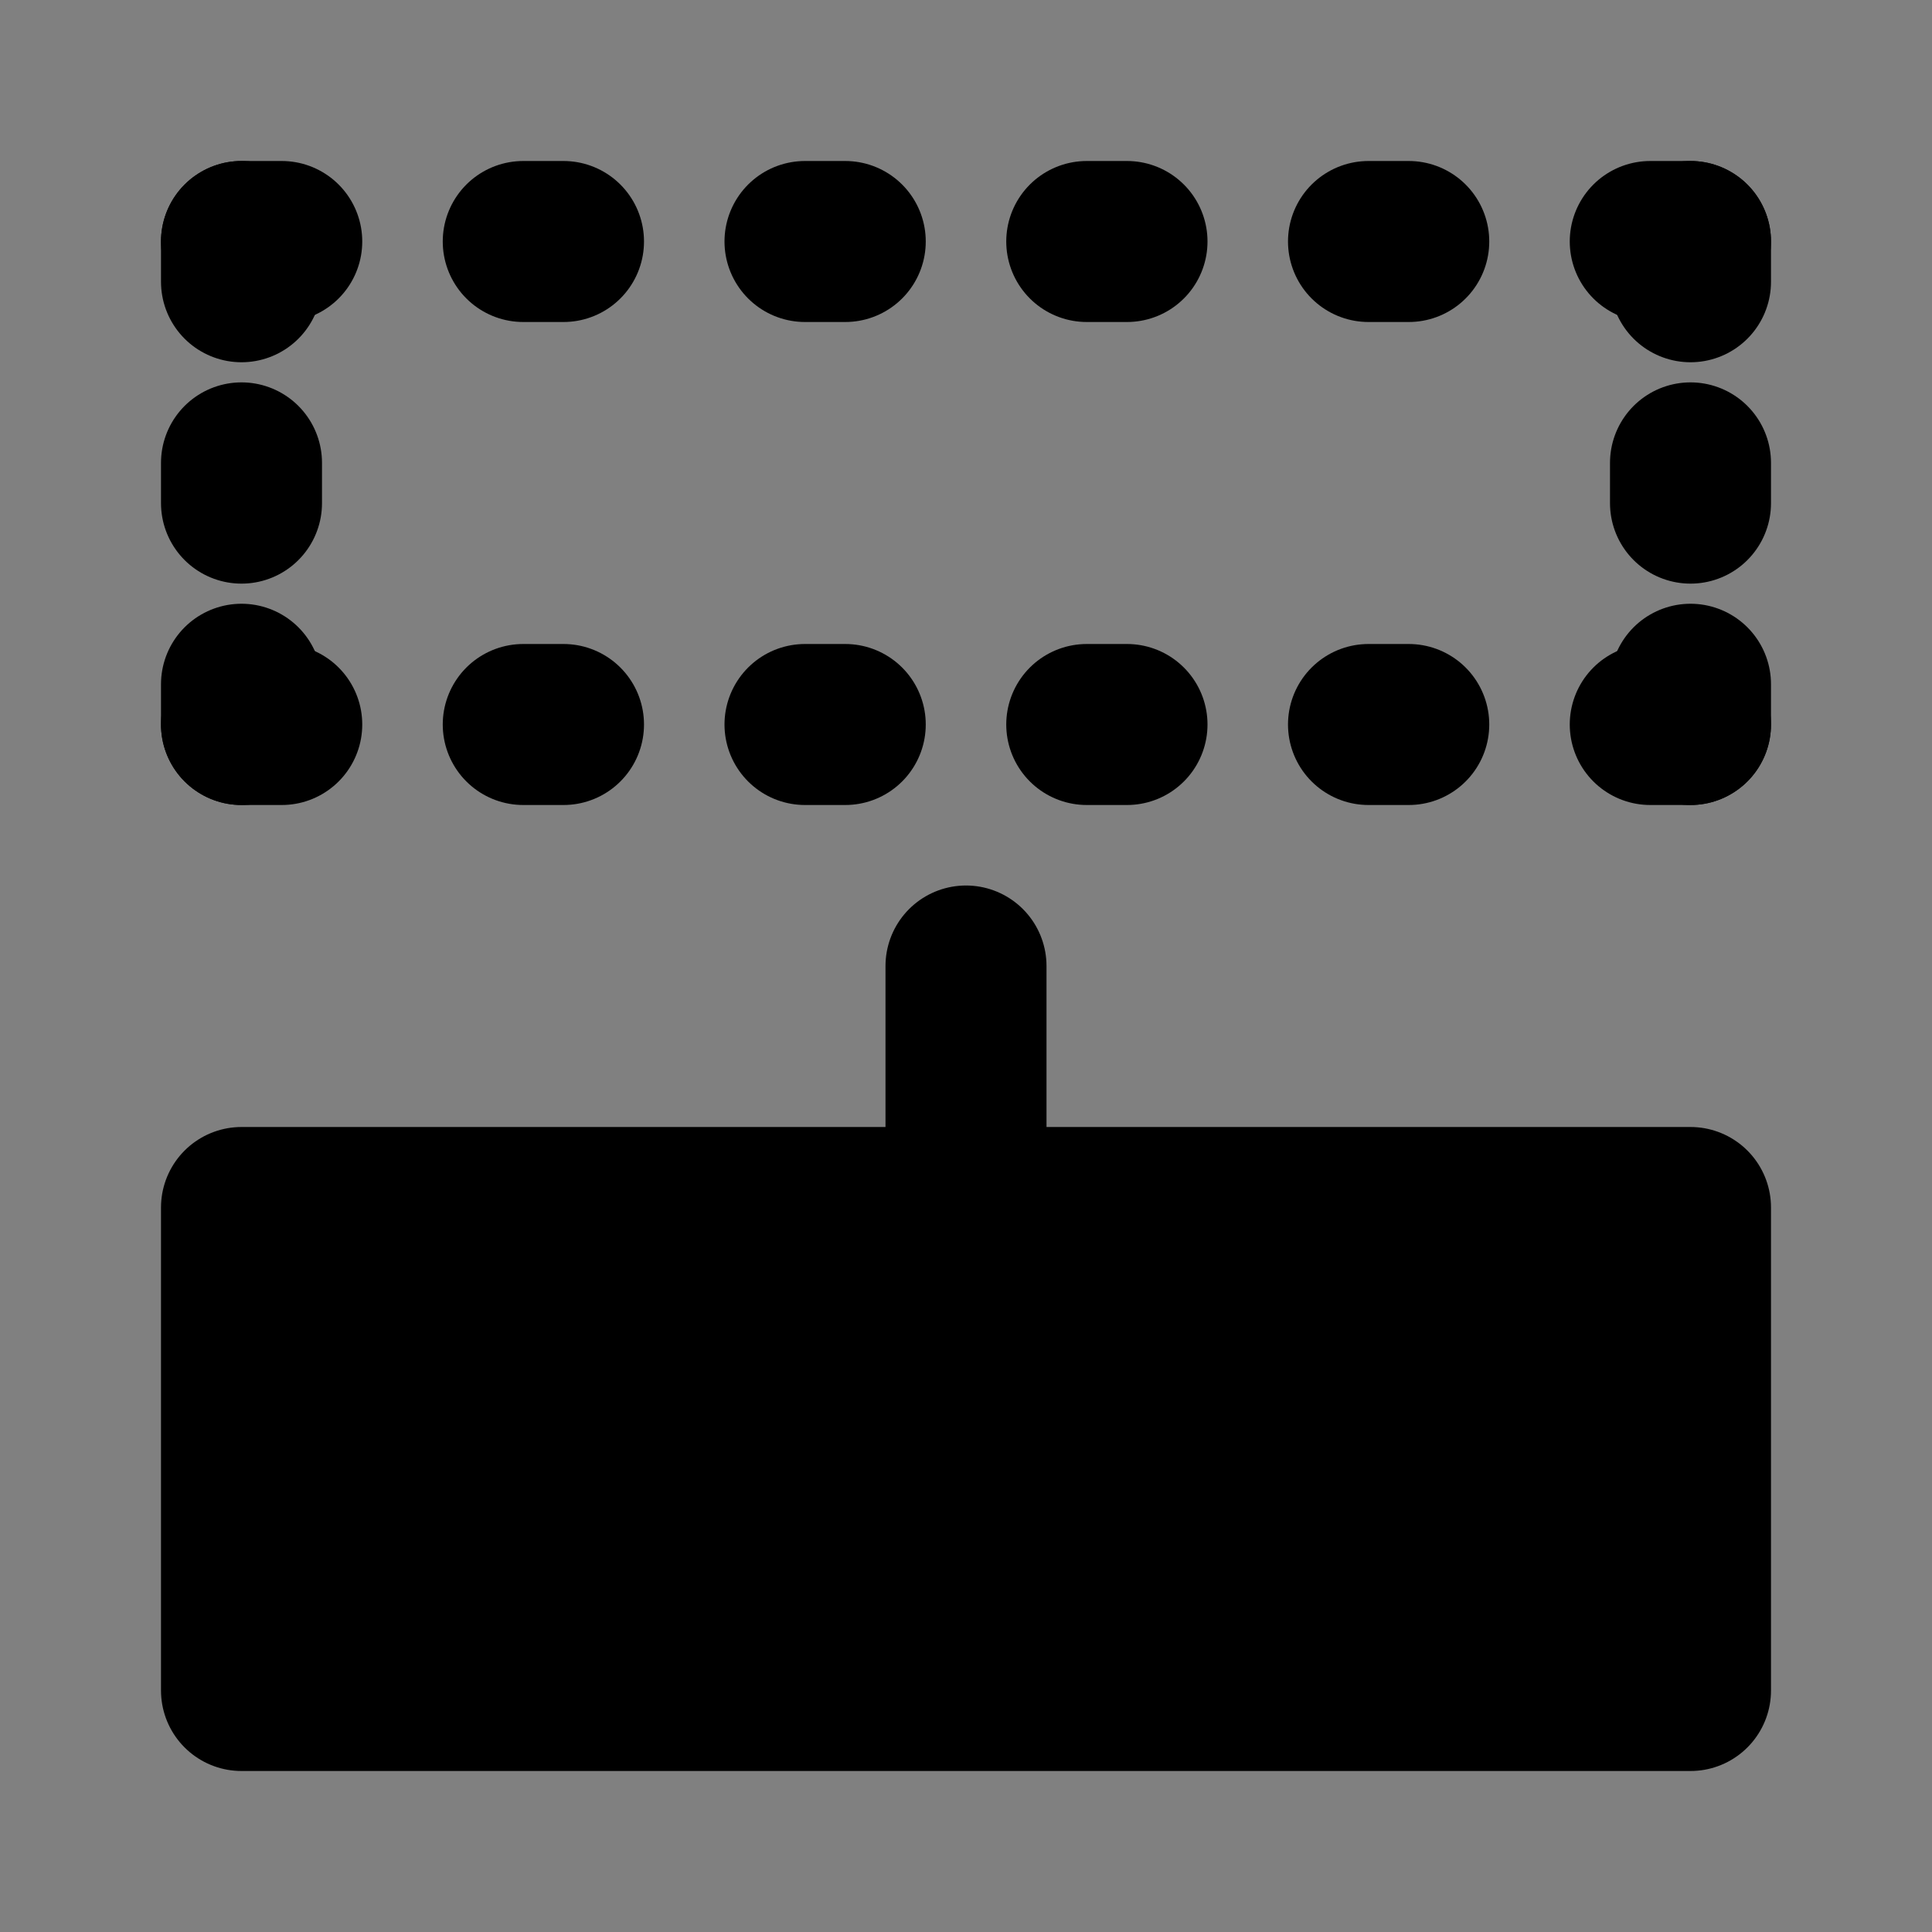 <svg viewBox="0 0 48 48" fill="none" xmlns="http://www.w3.org/2000/svg"><rect x="0" y="0" width="48" height="48" fill="#808080" stroke="none"/><rect fill="white" fill-opacity="0.01"/><path d="M24 30V24" stroke="black" stroke-width="4" stroke-linecap="round" stroke-linejoin="round"/><path d="M6 30H24H42V42H6V30Z" fill="currentColor" stroke="currentColor" stroke-width="4" stroke-linecap="round" stroke-linejoin="round"/><line x1="6" y1="12.5" x2="6" y2="11.5" stroke="black" stroke-width="4" stroke-linecap="round" stroke-linejoin="round"/><line x1="6" y1="18" x2="6" y2="17" stroke="black" stroke-width="4" stroke-linecap="round" stroke-linejoin="round"/><line x1="6" y1="7" x2="6" y2="6" stroke="black" stroke-width="4" stroke-linecap="round" stroke-linejoin="round"/><line x1="42" y1="12.5" x2="42" y2="11.5" stroke="black" stroke-width="4" stroke-linecap="round" stroke-linejoin="round"/><line x1="42" y1="18" x2="42" y2="17" stroke="black" stroke-width="4" stroke-linecap="round" stroke-linejoin="round"/><line x1="42" y1="7" x2="42" y2="6" stroke="black" stroke-width="4" stroke-linecap="round" stroke-linejoin="round"/><line x1="42" y1="18" x2="41" y2="18" stroke="black" stroke-width="4" stroke-linecap="round" stroke-linejoin="round"/><line x1="7" y1="18" x2="6" y2="18" stroke="black" stroke-width="4" stroke-linecap="round" stroke-linejoin="round"/><line x1="7" y1="6" x2="6" y2="6" stroke="black" stroke-width="4" stroke-linecap="round" stroke-linejoin="round"/><line x1="14" y1="6" x2="13" y2="6" stroke="black" stroke-width="4" stroke-linecap="round" stroke-linejoin="round"/><line x1="21" y1="6" x2="20" y2="6" stroke="black" stroke-width="4" stroke-linecap="round" stroke-linejoin="round"/><line x1="21" y1="18" x2="20" y2="18" stroke="black" stroke-width="4" stroke-linecap="round" stroke-linejoin="round"/><line x1="28" y1="6" x2="27" y2="6" stroke="black" stroke-width="4" stroke-linecap="round" stroke-linejoin="round"/><line x1="14" y1="18" x2="13" y2="18" stroke="black" stroke-width="4" stroke-linecap="round" stroke-linejoin="round"/><line x1="28" y1="18" x2="27" y2="18" stroke="black" stroke-width="4" stroke-linecap="round" stroke-linejoin="round"/><line x1="35" y1="6" x2="34" y2="6" stroke="black" stroke-width="4" stroke-linecap="round" stroke-linejoin="round"/><line x1="35" y1="18" x2="34" y2="18" stroke="black" stroke-width="4" stroke-linecap="round" stroke-linejoin="round"/><line x1="42" y1="6" x2="41" y2="6" stroke="black" stroke-width="4" stroke-linecap="round" stroke-linejoin="round"/></svg>